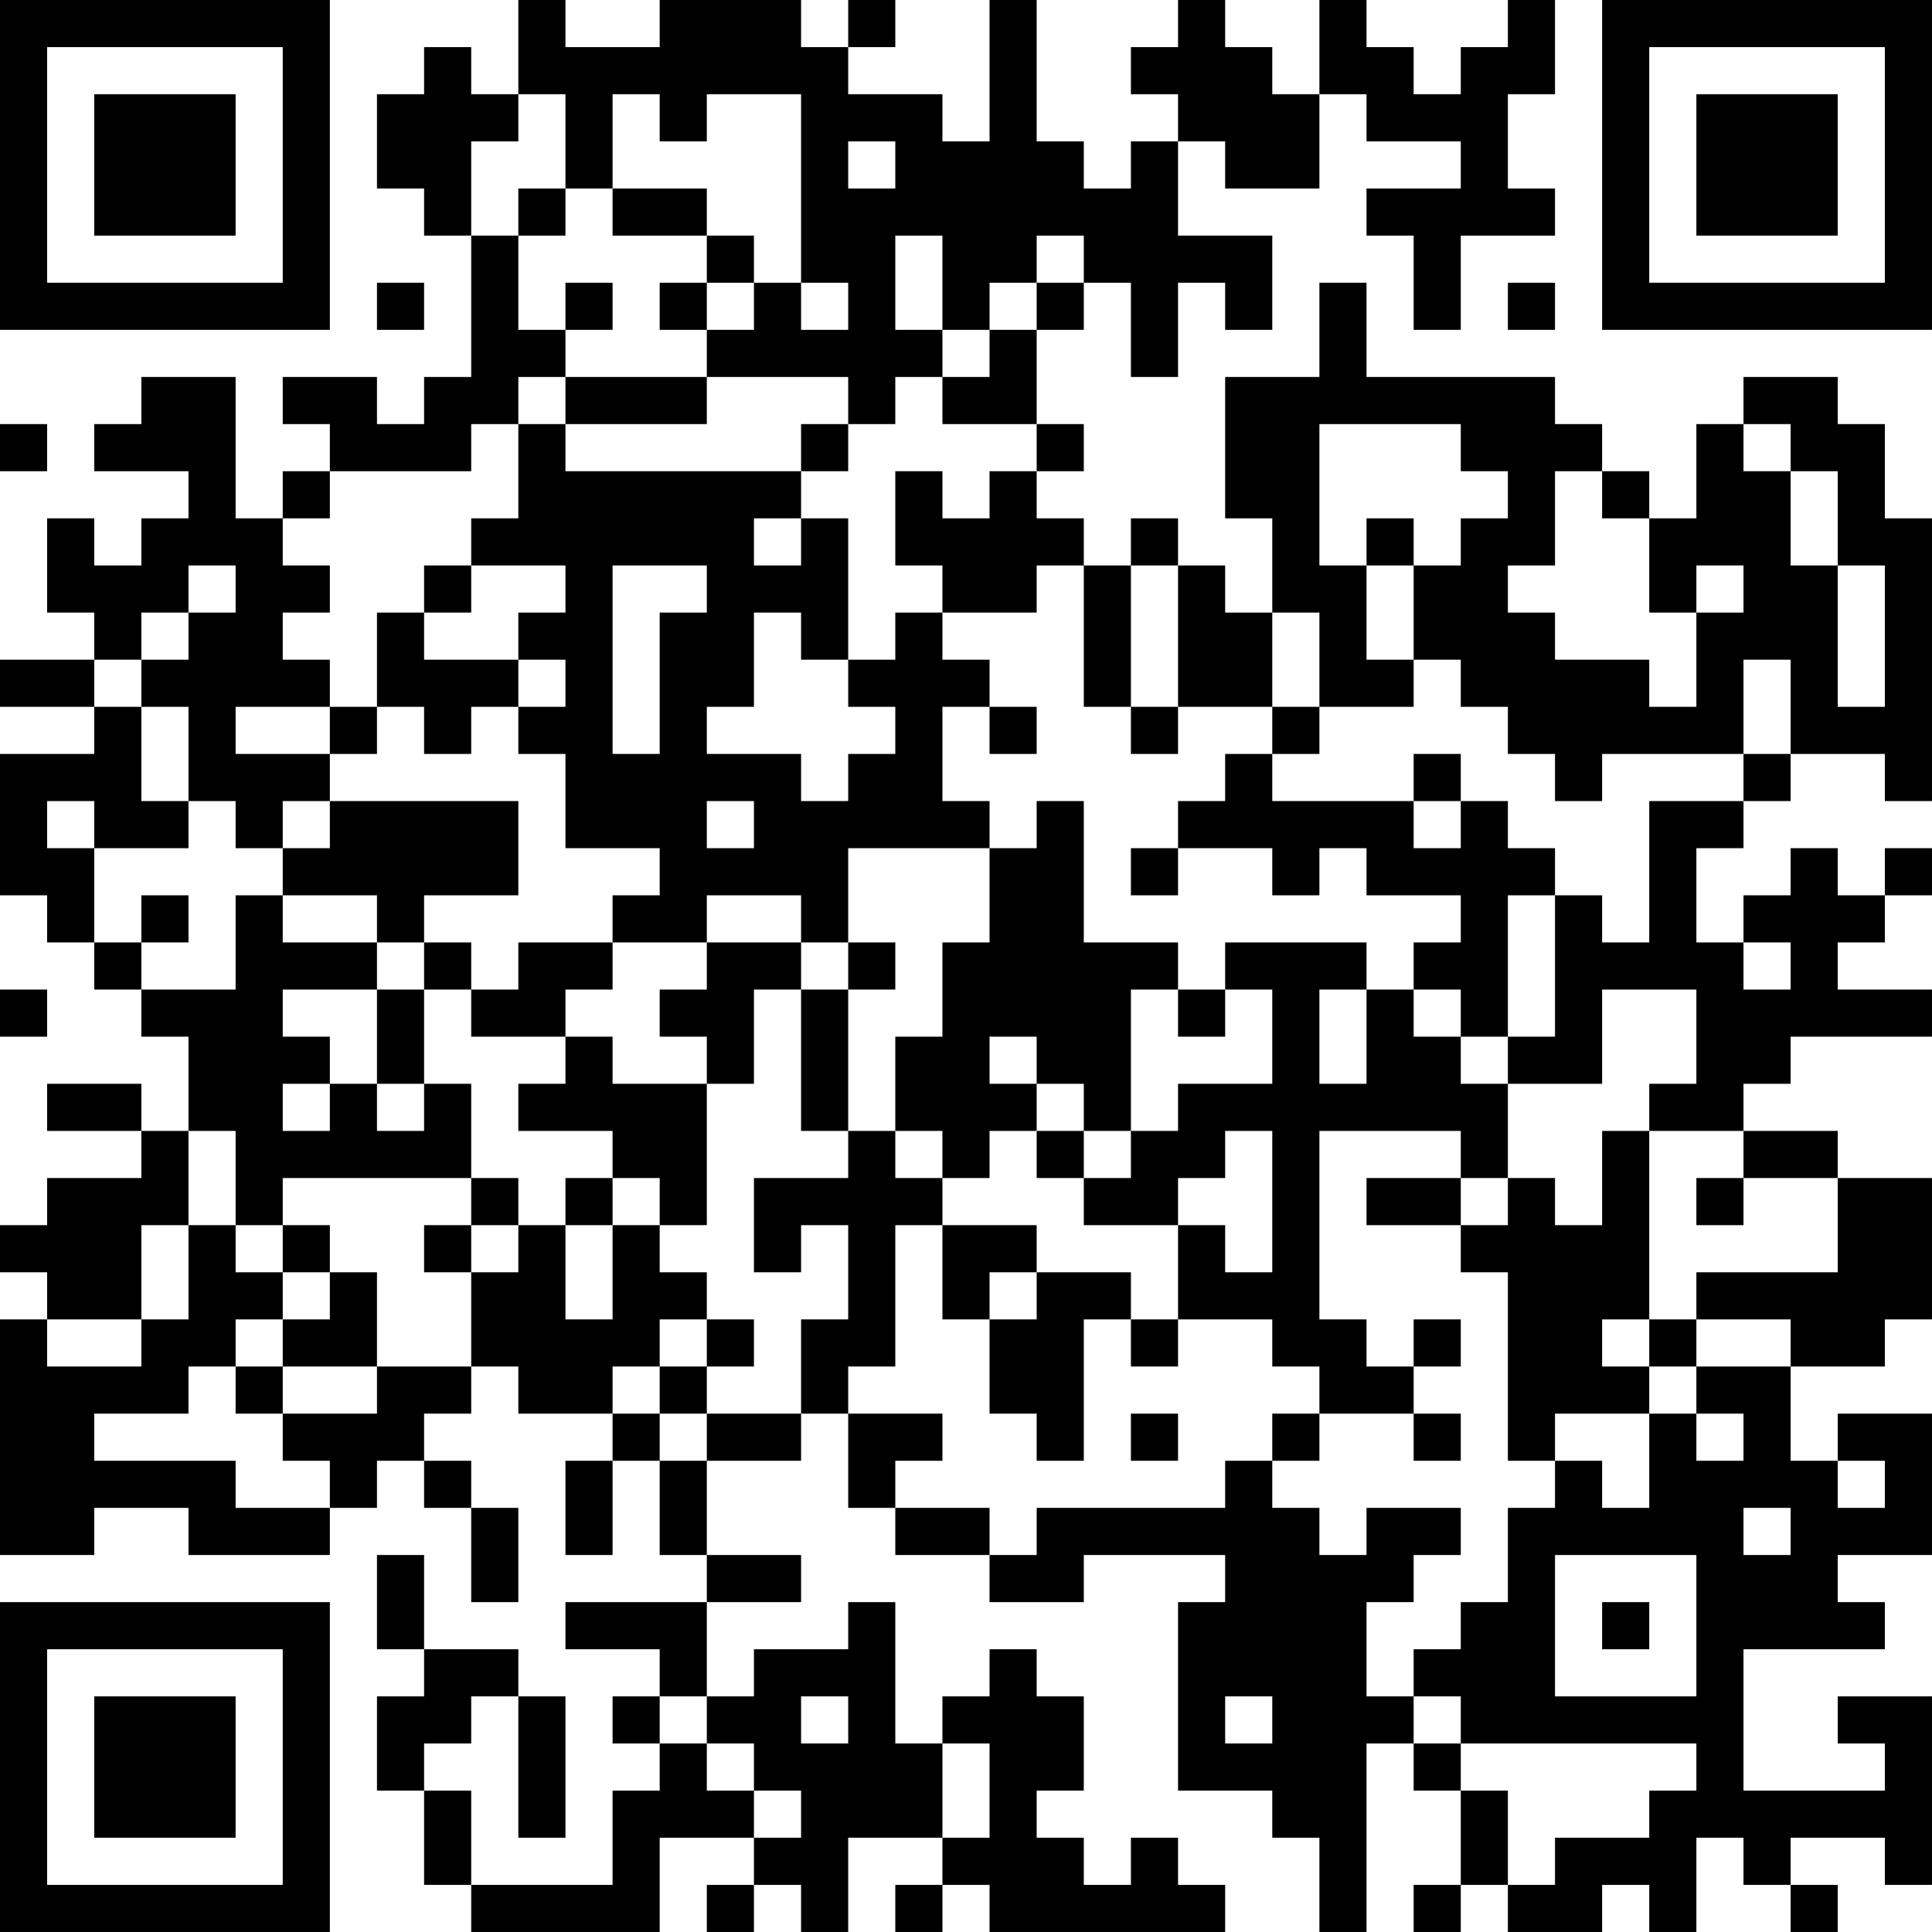 <?xml version="1.0" encoding="UTF-8"?>
<svg xmlns="http://www.w3.org/2000/svg" version="1.1" width="200" height="200" viewBox="0 0 200 200"><rect x="0" y="0" width="200" height="200" fill="#ffffff"/><g transform="scale(4.878)"><g transform="translate(0,0)"><path fill-rule="evenodd" d="M11 0L11 2L10 2L10 1L9 1L9 2L8 2L8 4L9 4L9 5L10 5L10 8L9 8L9 9L8 9L8 8L6 8L6 9L7 9L7 10L6 10L6 11L5 11L5 8L3 8L3 9L2 9L2 10L4 10L4 11L3 11L3 12L2 12L2 11L1 11L1 13L2 13L2 14L0 14L0 15L2 15L2 16L0 16L0 19L1 19L1 20L2 20L2 21L3 21L3 22L4 22L4 24L3 24L3 23L1 23L1 24L3 24L3 25L1 25L1 26L0 26L0 27L1 27L1 28L0 28L0 33L2 33L2 32L4 32L4 33L7 33L7 32L8 32L8 31L9 31L9 32L10 32L10 34L11 34L11 32L10 32L10 31L9 31L9 30L10 30L10 29L11 29L11 30L13 30L13 31L12 31L12 33L13 33L13 31L14 31L14 33L15 33L15 34L12 34L12 35L14 35L14 36L13 36L13 37L14 37L14 38L13 38L13 40L10 40L10 38L9 38L9 37L10 37L10 36L11 36L11 39L12 39L12 36L11 36L11 35L9 35L9 33L8 33L8 35L9 35L9 36L8 36L8 38L9 38L9 40L10 40L10 41L14 41L14 39L16 39L16 40L15 40L15 41L16 41L16 40L17 40L17 41L18 41L18 39L20 39L20 40L19 40L19 41L20 41L20 40L21 40L21 41L26 41L26 40L25 40L25 39L24 39L24 40L23 40L23 39L22 39L22 38L23 38L23 36L22 36L22 35L21 35L21 36L20 36L20 37L19 37L19 34L18 34L18 35L16 35L16 36L15 36L15 34L17 34L17 33L15 33L15 31L17 31L17 30L18 30L18 32L19 32L19 33L21 33L21 34L23 34L23 33L26 33L26 34L25 34L25 38L27 38L27 39L28 39L28 41L29 41L29 37L30 37L30 38L31 38L31 40L30 40L30 41L31 41L31 40L32 40L32 41L34 41L34 40L35 40L35 41L36 41L36 39L37 39L37 40L38 40L38 41L39 41L39 40L38 40L38 39L40 39L40 40L41 40L41 36L39 36L39 37L40 37L40 38L37 38L37 35L40 35L40 34L39 34L39 33L41 33L41 30L39 30L39 31L38 31L38 29L40 29L40 28L41 28L41 25L39 25L39 24L37 24L37 23L38 23L38 22L41 22L41 21L39 21L39 20L40 20L40 19L41 19L41 18L40 18L40 19L39 19L39 18L38 18L38 19L37 19L37 20L36 20L36 18L37 18L37 17L38 17L38 16L40 16L40 17L41 17L41 11L40 11L40 9L39 9L39 8L37 8L37 9L36 9L36 11L35 11L35 10L34 10L34 9L33 9L33 8L29 8L29 6L28 6L28 8L26 8L26 11L27 11L27 13L26 13L26 12L25 12L25 11L24 11L24 12L23 12L23 11L22 11L22 10L23 10L23 9L22 9L22 7L23 7L23 6L24 6L24 8L25 8L25 6L26 6L26 7L27 7L27 5L25 5L25 3L26 3L26 4L28 4L28 2L29 2L29 3L31 3L31 4L29 4L29 5L30 5L30 7L31 7L31 5L33 5L33 4L32 4L32 2L33 2L33 0L32 0L32 1L31 1L31 2L30 2L30 1L29 1L29 0L28 0L28 2L27 2L27 1L26 1L26 0L25 0L25 1L24 1L24 2L25 2L25 3L24 3L24 4L23 4L23 3L22 3L22 0L21 0L21 3L20 3L20 2L18 2L18 1L19 1L19 0L18 0L18 1L17 1L17 0L14 0L14 1L12 1L12 0ZM11 2L11 3L10 3L10 5L11 5L11 7L12 7L12 8L11 8L11 9L10 9L10 10L7 10L7 11L6 11L6 12L7 12L7 13L6 13L6 14L7 14L7 15L5 15L5 16L7 16L7 17L6 17L6 18L5 18L5 17L4 17L4 15L3 15L3 14L4 14L4 13L5 13L5 12L4 12L4 13L3 13L3 14L2 14L2 15L3 15L3 17L4 17L4 18L2 18L2 17L1 17L1 18L2 18L2 20L3 20L3 21L5 21L5 19L6 19L6 20L8 20L8 21L6 21L6 22L7 22L7 23L6 23L6 24L7 24L7 23L8 23L8 24L9 24L9 23L10 23L10 25L6 25L6 26L5 26L5 24L4 24L4 26L3 26L3 28L1 28L1 29L3 29L3 28L4 28L4 26L5 26L5 27L6 27L6 28L5 28L5 29L4 29L4 30L2 30L2 31L5 31L5 32L7 32L7 31L6 31L6 30L8 30L8 29L10 29L10 27L11 27L11 26L12 26L12 28L13 28L13 26L14 26L14 27L15 27L15 28L14 28L14 29L13 29L13 30L14 30L14 31L15 31L15 30L17 30L17 28L18 28L18 26L17 26L17 27L16 27L16 25L18 25L18 24L19 24L19 25L20 25L20 26L19 26L19 29L18 29L18 30L20 30L20 31L19 31L19 32L21 32L21 33L22 33L22 32L26 32L26 31L27 31L27 32L28 32L28 33L29 33L29 32L31 32L31 33L30 33L30 34L29 34L29 36L30 36L30 37L31 37L31 38L32 38L32 40L33 40L33 39L35 39L35 38L36 38L36 37L31 37L31 36L30 36L30 35L31 35L31 34L32 34L32 32L33 32L33 31L34 31L34 32L35 32L35 30L36 30L36 31L37 31L37 30L36 30L36 29L38 29L38 28L36 28L36 27L39 27L39 25L37 25L37 24L35 24L35 23L36 23L36 21L34 21L34 23L32 23L32 22L33 22L33 19L34 19L34 20L35 20L35 17L37 17L37 16L38 16L38 14L37 14L37 16L34 16L34 17L33 17L33 16L32 16L32 15L31 15L31 14L30 14L30 12L31 12L31 11L32 11L32 10L31 10L31 9L28 9L28 12L29 12L29 14L30 14L30 15L28 15L28 13L27 13L27 15L25 15L25 12L24 12L24 15L23 15L23 12L22 12L22 13L20 13L20 12L19 12L19 10L20 10L20 11L21 11L21 10L22 10L22 9L20 9L20 8L21 8L21 7L22 7L22 6L23 6L23 5L22 5L22 6L21 6L21 7L20 7L20 5L19 5L19 7L20 7L20 8L19 8L19 9L18 9L18 8L15 8L15 7L16 7L16 6L17 6L17 7L18 7L18 6L17 6L17 2L15 2L15 3L14 3L14 2L13 2L13 4L12 4L12 2ZM18 3L18 4L19 4L19 3ZM11 4L11 5L12 5L12 4ZM13 4L13 5L15 5L15 6L14 6L14 7L15 7L15 6L16 6L16 5L15 5L15 4ZM8 6L8 7L9 7L9 6ZM12 6L12 7L13 7L13 6ZM32 6L32 7L33 7L33 6ZM12 8L12 9L11 9L11 11L10 11L10 12L9 12L9 13L8 13L8 15L7 15L7 16L8 16L8 15L9 15L9 16L10 16L10 15L11 15L11 16L12 16L12 18L14 18L14 19L13 19L13 20L11 20L11 21L10 21L10 20L9 20L9 19L11 19L11 17L7 17L7 18L6 18L6 19L8 19L8 20L9 20L9 21L8 21L8 23L9 23L9 21L10 21L10 22L12 22L12 23L11 23L11 24L13 24L13 25L12 25L12 26L13 26L13 25L14 25L14 26L15 26L15 23L16 23L16 21L17 21L17 24L18 24L18 21L19 21L19 20L18 20L18 18L21 18L21 20L20 20L20 22L19 22L19 24L20 24L20 25L21 25L21 24L22 24L22 25L23 25L23 26L25 26L25 28L24 28L24 27L22 27L22 26L20 26L20 28L21 28L21 30L22 30L22 31L23 31L23 28L24 28L24 29L25 29L25 28L27 28L27 29L28 29L28 30L27 30L27 31L28 31L28 30L30 30L30 31L31 31L31 30L30 30L30 29L31 29L31 28L30 28L30 29L29 29L29 28L28 28L28 24L31 24L31 25L29 25L29 26L31 26L31 27L32 27L32 31L33 31L33 30L35 30L35 29L36 29L36 28L35 28L35 24L34 24L34 26L33 26L33 25L32 25L32 23L31 23L31 22L32 22L32 19L33 19L33 18L32 18L32 17L31 17L31 16L30 16L30 17L27 17L27 16L28 16L28 15L27 15L27 16L26 16L26 17L25 17L25 18L24 18L24 19L25 19L25 18L27 18L27 19L28 19L28 18L29 18L29 19L31 19L31 20L30 20L30 21L29 21L29 20L26 20L26 21L25 21L25 20L23 20L23 17L22 17L22 18L21 18L21 17L20 17L20 15L21 15L21 16L22 16L22 15L21 15L21 14L20 14L20 13L19 13L19 14L18 14L18 11L17 11L17 10L18 10L18 9L17 9L17 10L12 10L12 9L15 9L15 8ZM0 9L0 10L1 10L1 9ZM37 9L37 10L38 10L38 12L39 12L39 15L40 15L40 12L39 12L39 10L38 10L38 9ZM33 10L33 12L32 12L32 13L33 13L33 14L35 14L35 15L36 15L36 13L37 13L37 12L36 12L36 13L35 13L35 11L34 11L34 10ZM16 11L16 12L17 12L17 11ZM29 11L29 12L30 12L30 11ZM10 12L10 13L9 13L9 14L11 14L11 15L12 15L12 14L11 14L11 13L12 13L12 12ZM13 12L13 16L14 16L14 13L15 13L15 12ZM16 13L16 15L15 15L15 16L17 16L17 17L18 17L18 16L19 16L19 15L18 15L18 14L17 14L17 13ZM24 15L24 16L25 16L25 15ZM15 17L15 18L16 18L16 17ZM30 17L30 18L31 18L31 17ZM3 19L3 20L4 20L4 19ZM15 19L15 20L13 20L13 21L12 21L12 22L13 22L13 23L15 23L15 22L14 22L14 21L15 21L15 20L17 20L17 21L18 21L18 20L17 20L17 19ZM37 20L37 21L38 21L38 20ZM0 21L0 22L1 22L1 21ZM24 21L24 24L23 24L23 23L22 23L22 22L21 22L21 23L22 23L22 24L23 24L23 25L24 25L24 24L25 24L25 23L27 23L27 21L26 21L26 22L25 22L25 21ZM28 21L28 23L29 23L29 21ZM30 21L30 22L31 22L31 21ZM26 24L26 25L25 25L25 26L26 26L26 27L27 27L27 24ZM10 25L10 26L9 26L9 27L10 27L10 26L11 26L11 25ZM31 25L31 26L32 26L32 25ZM36 25L36 26L37 26L37 25ZM6 26L6 27L7 27L7 28L6 28L6 29L5 29L5 30L6 30L6 29L8 29L8 27L7 27L7 26ZM21 27L21 28L22 28L22 27ZM15 28L15 29L14 29L14 30L15 30L15 29L16 29L16 28ZM34 28L34 29L35 29L35 28ZM24 30L24 31L25 31L25 30ZM39 31L39 32L40 32L40 31ZM37 32L37 33L38 33L38 32ZM33 33L33 36L36 36L36 33ZM34 34L34 35L35 35L35 34ZM14 36L14 37L15 37L15 38L16 38L16 39L17 39L17 38L16 38L16 37L15 37L15 36ZM17 36L17 37L18 37L18 36ZM26 36L26 37L27 37L27 36ZM20 37L20 39L21 39L21 37ZM0 0L0 7L7 7L7 0ZM1 1L1 6L6 6L6 1ZM2 2L2 5L5 5L5 2ZM34 0L34 7L41 7L41 0ZM35 1L35 6L40 6L40 1ZM36 2L36 5L39 5L39 2ZM0 34L0 41L7 41L7 34ZM1 35L1 40L6 40L6 35ZM2 36L2 39L5 39L5 36Z" fill="#000000"/></g></g></svg>
